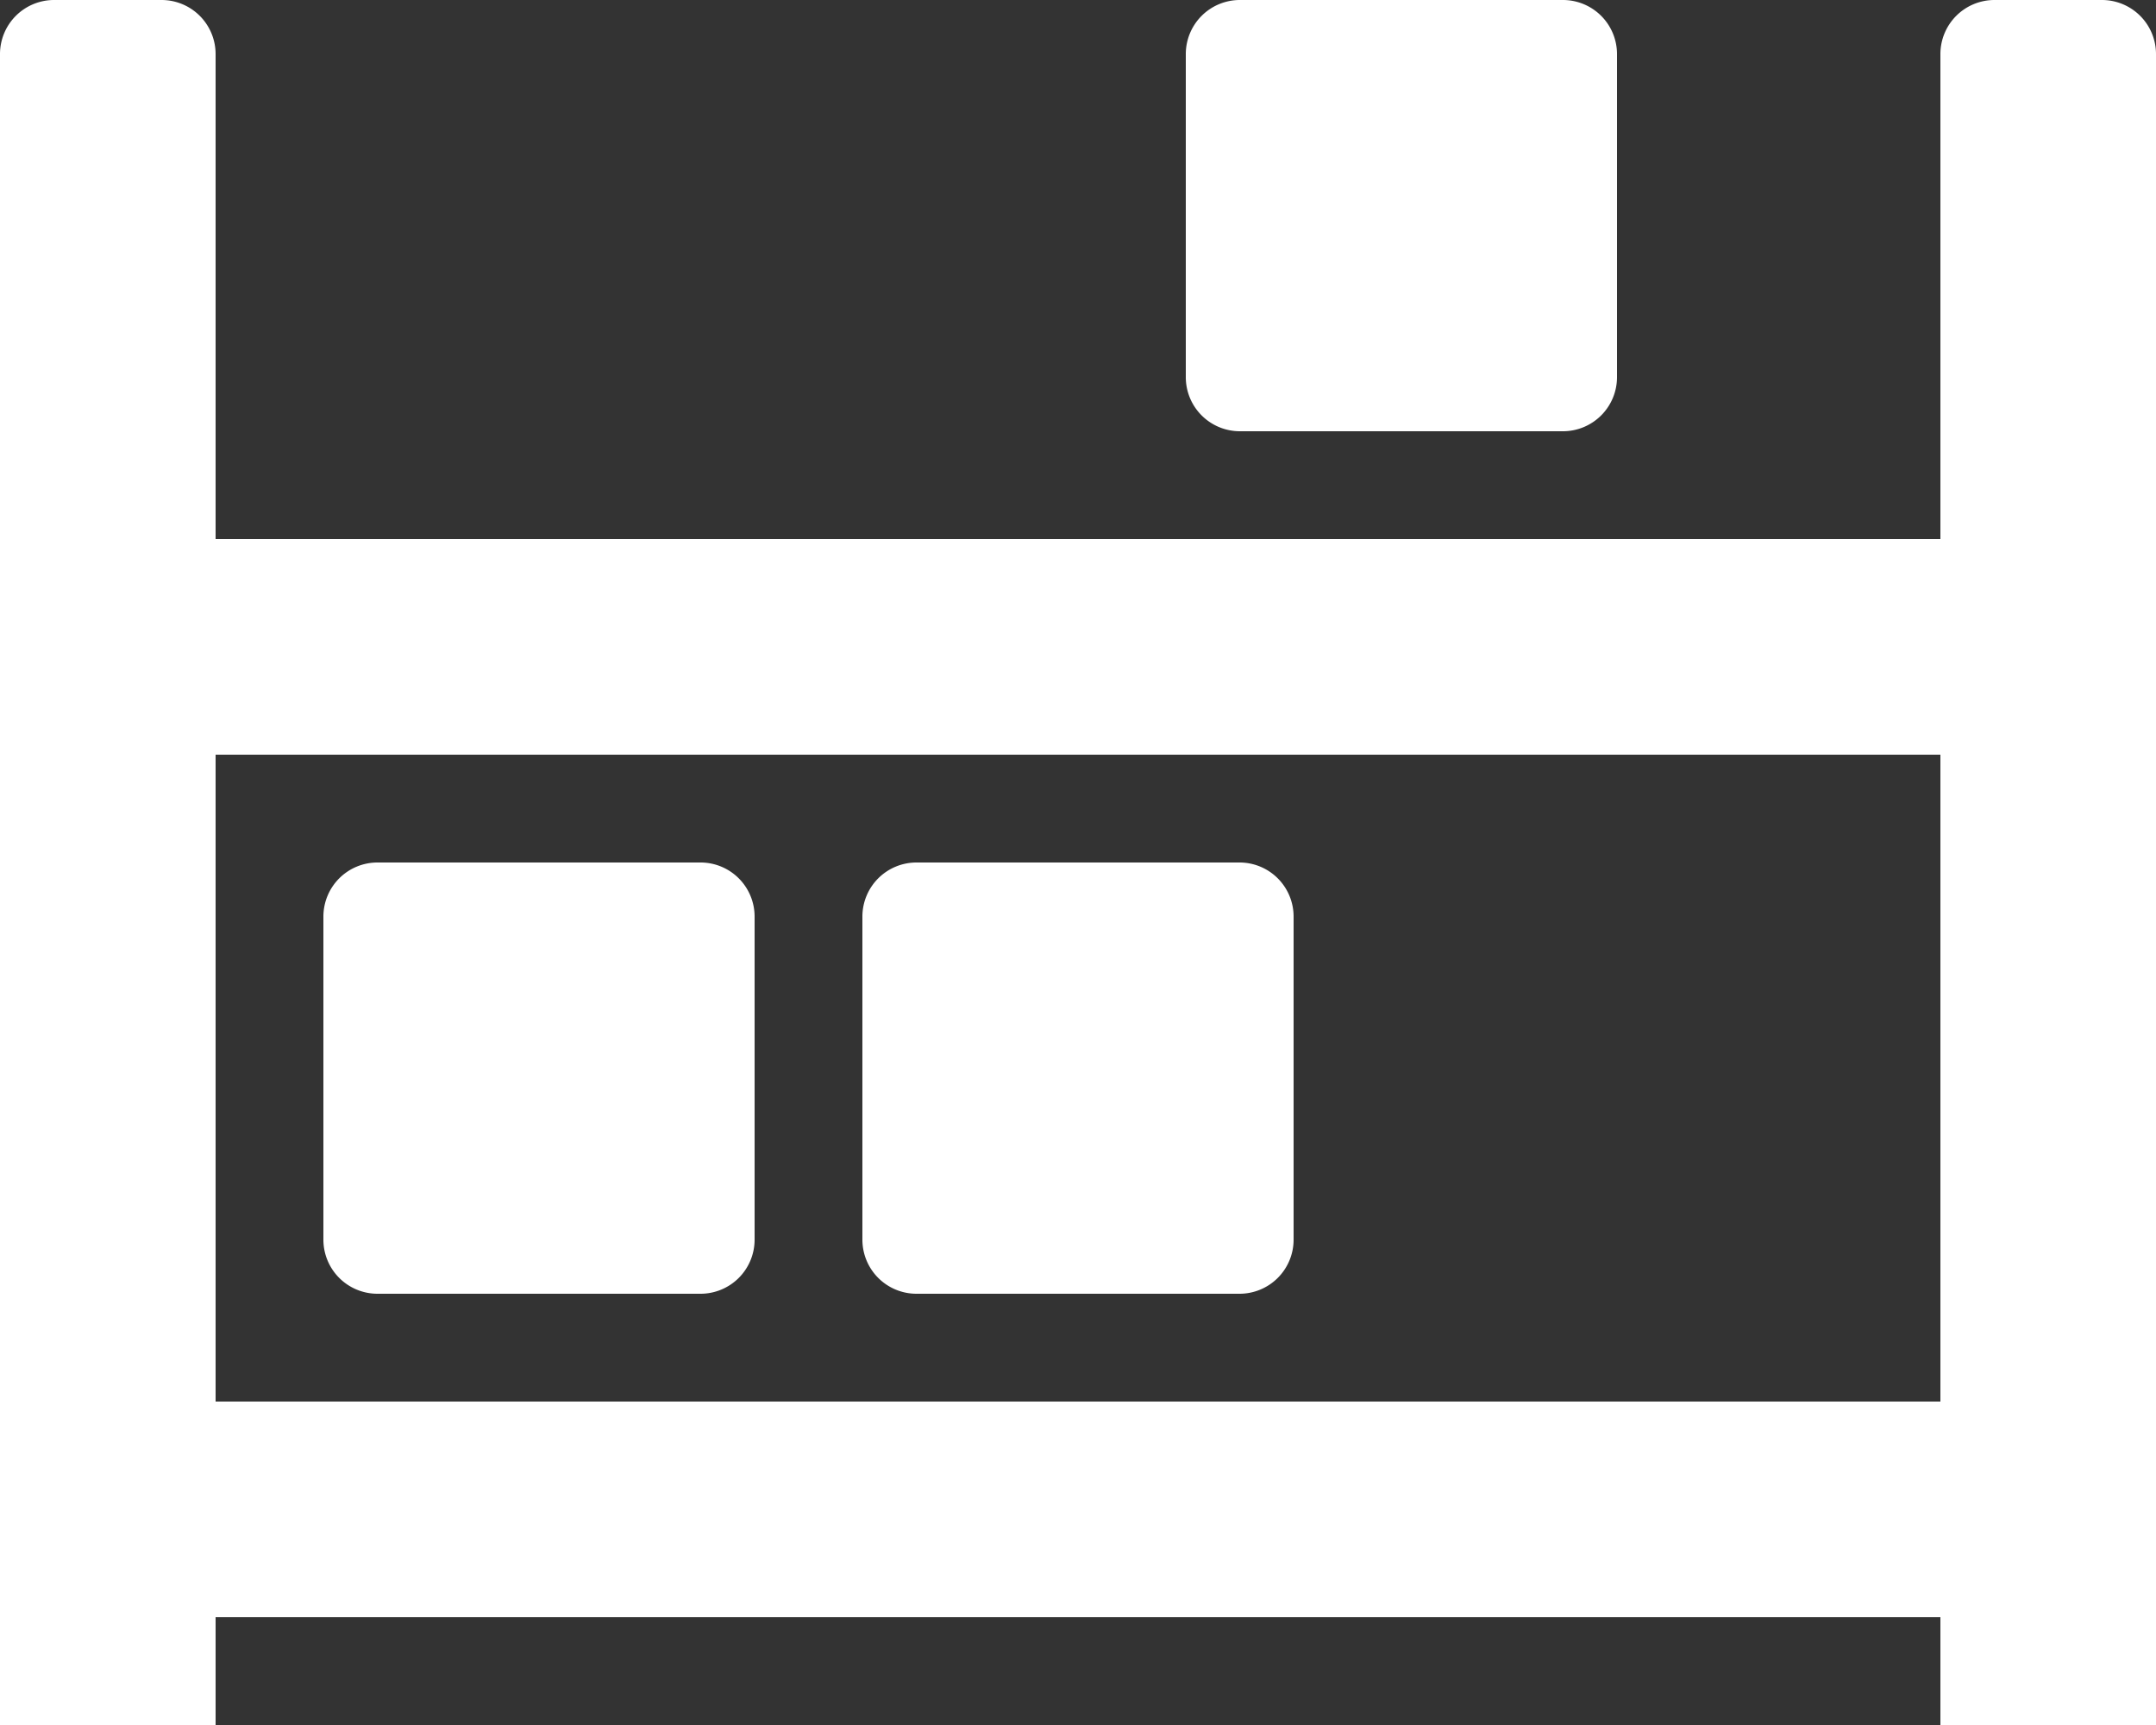<svg xmlns="http://www.w3.org/2000/svg" width="25" height="20" viewBox="0 0 25 20">
  <rect x="0" y="0" width="25" height="20" fill="#333333" stroke="none"/>
  <path id="inventory-solid_1_" data-name="inventory-solid (1)" d="M24.375,0h-1.25A.627.627,0,0,0,22.5.625V6.25H2.5V.625A.627.627,0,0,0,1.875,0H.625A.627.627,0,0,0,0,.625V20H2.5V18.75h20V20H25V.625A.627.627,0,0,0,24.375,0ZM22.5,16.25H2.5V8.75h20ZM14.375,5h3.75a.627.627,0,0,0,.625-.625V.625A.627.627,0,0,0,18.125,0h-3.75a.627.627,0,0,0-.625.625v3.75A.627.627,0,0,0,14.375,5Zm-10,10h3.75a.627.627,0,0,0,.625-.625v-3.75A.627.627,0,0,0,8.125,10H4.375a.627.627,0,0,0-.625.625v3.75A.627.627,0,0,0,4.375,15Zm6.25,0h3.75A.627.627,0,0,0,15,14.375v-3.75A.627.627,0,0,0,14.375,10h-3.75a.627.627,0,0,0-.625.625v3.75A.627.627,0,0,0,10.625,15Z" fill="#fff"/>
</svg>
